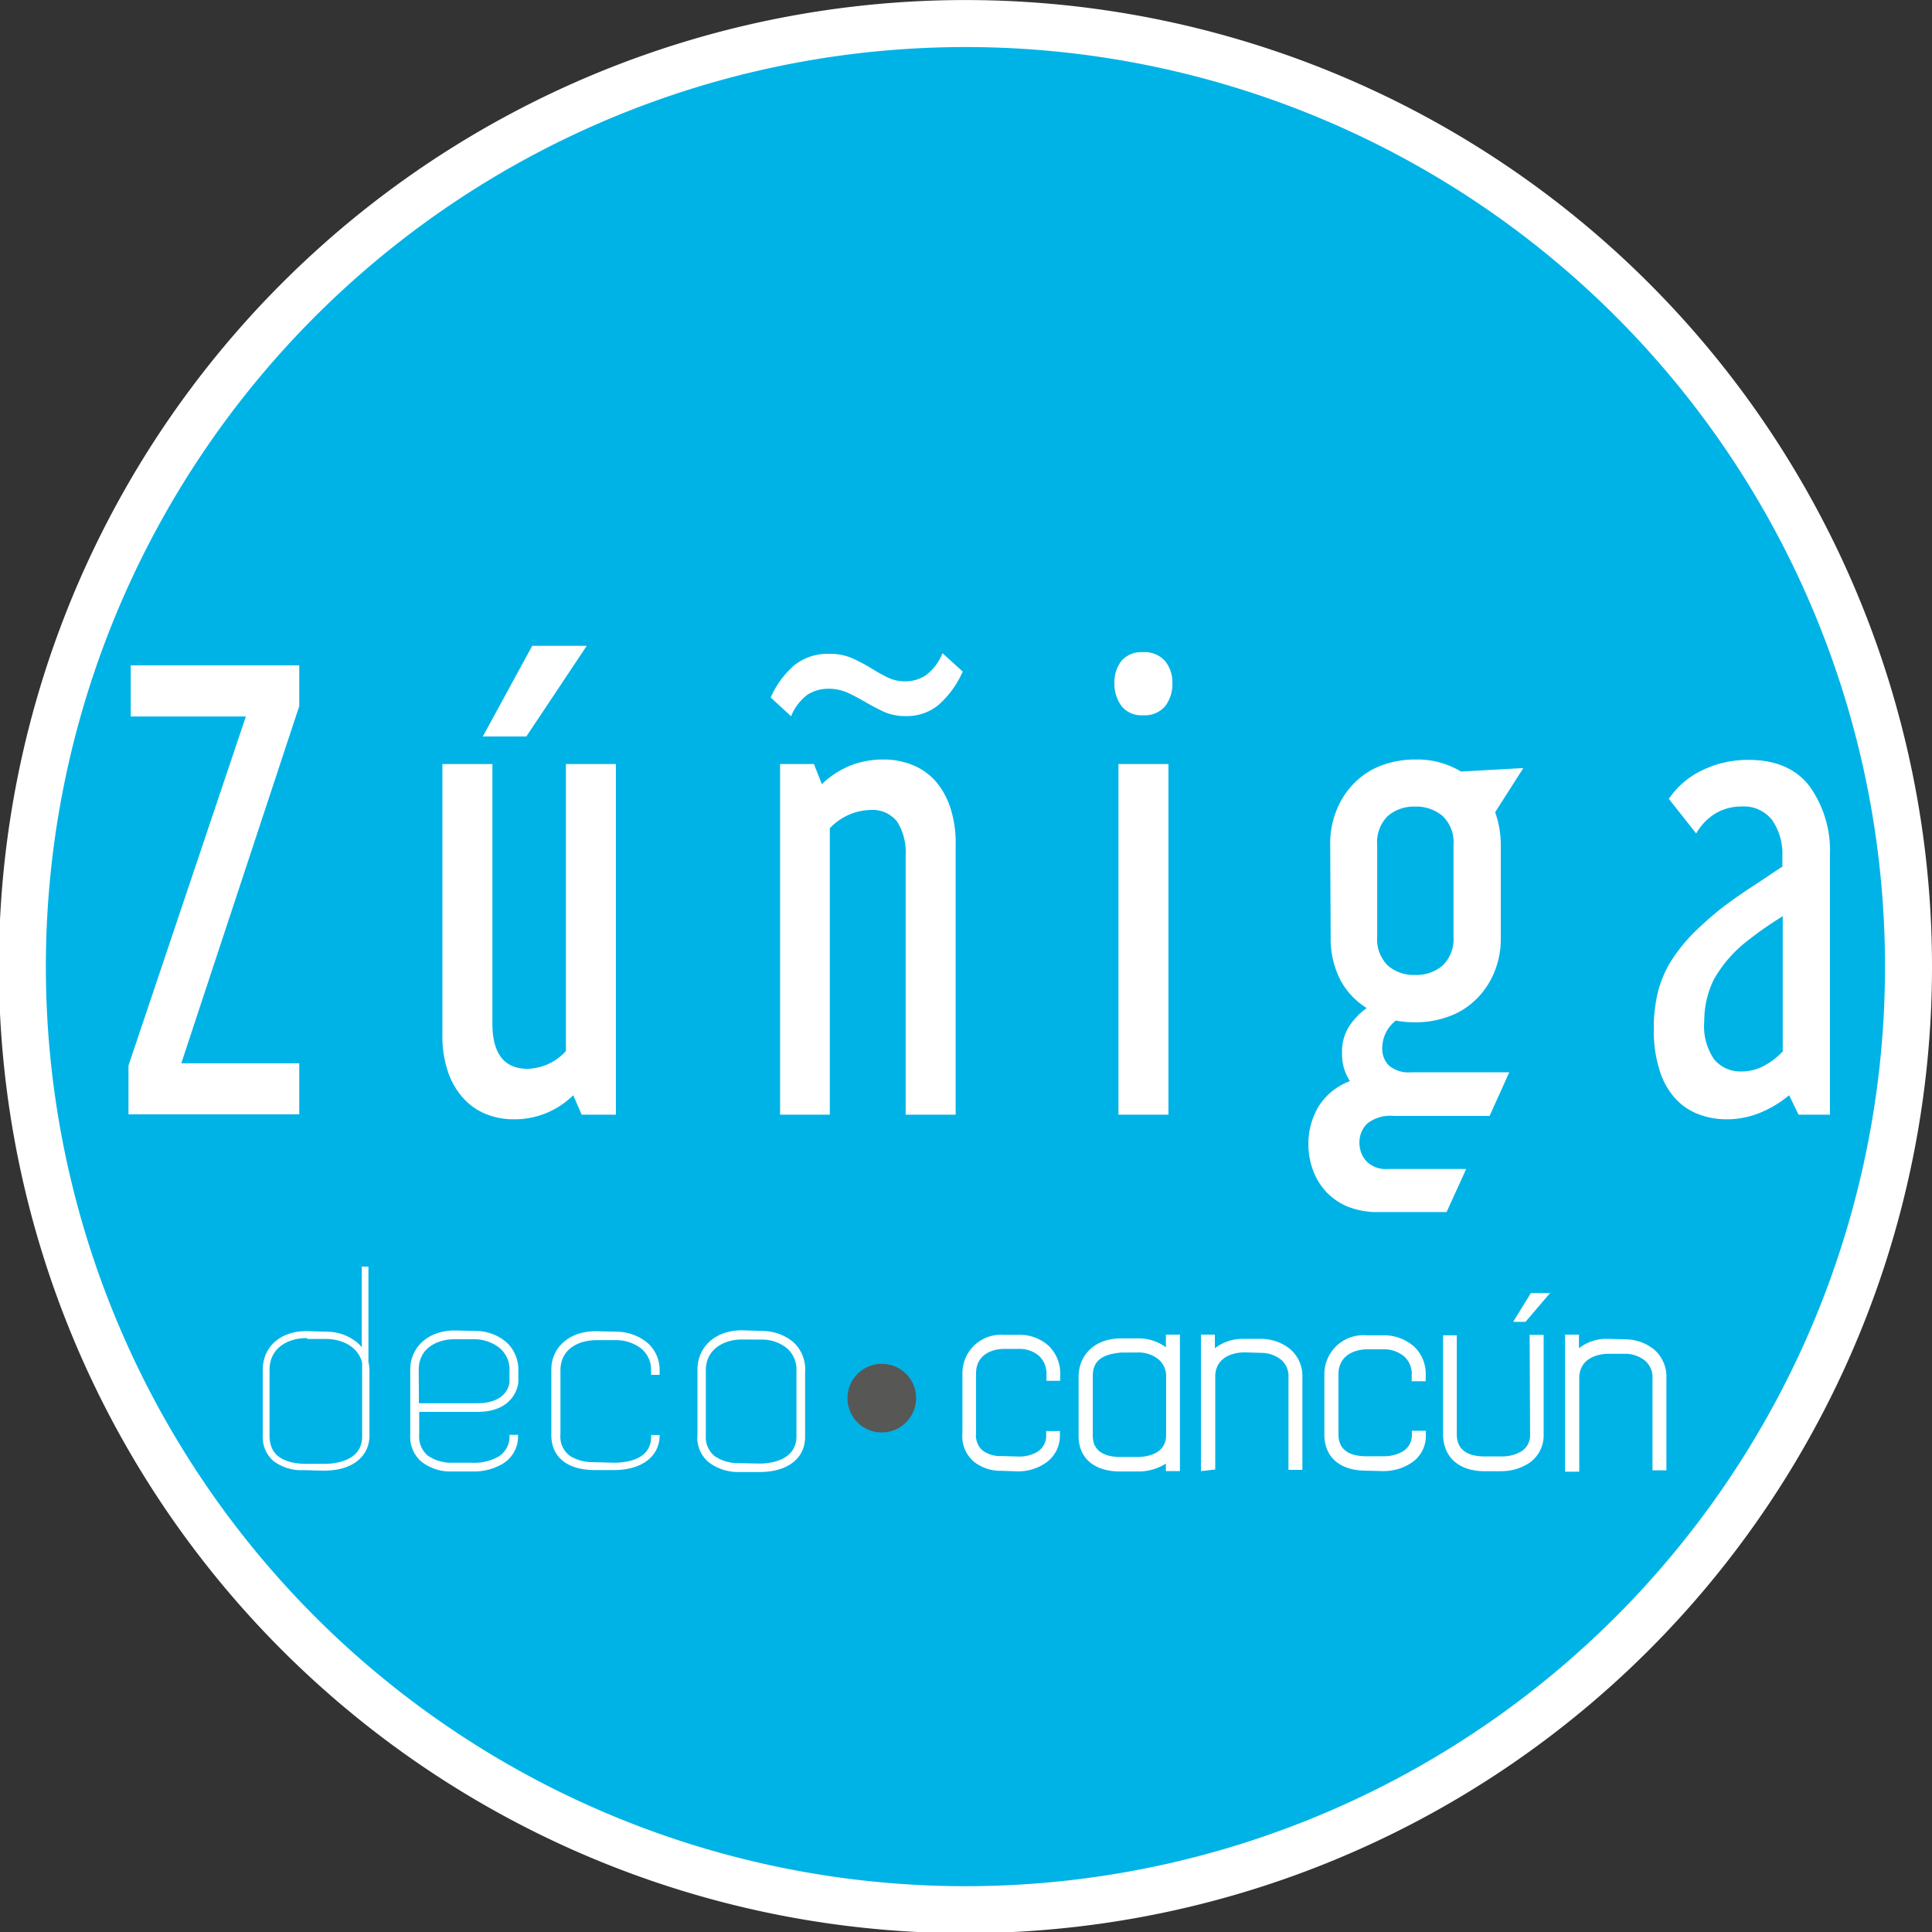 <svg xmlns="http://www.w3.org/2000/svg" viewBox="0 0 205.56 205.56"><rect x="0" y="0" width="205.56" height="205.56" fill="#333333" stroke="none"/><defs><style>.cls-1{fill:#00b3e6;stroke:#fff;stroke-miterlimit:10;stroke-width:5px;}.cls-2{fill:#fff;}.cls-3{fill:#575756;}</style></defs><title>Logo1_1</title><g id="Capa_2" data-name="Capa 2"><g id="Capa_1-2" data-name="Capa 1"><path class="cls-1" d="M194.81,142.69a100.34,100.34,0,1,1,8.25-39.91,100.3,100.3,0,0,1-8.25,39.91"/><path class="cls-2" d="M31.84,70.79v4.34l-12.55,38H31.84v5.43H13.67v-5.19L26.16,76.23H13.91V70.79Z"/><path class="cls-2" d="M65.53,81.29V118.6H61.89l-.9-2.07a8.86,8.86,0,0,1-6.33,2.56,7.75,7.75,0,0,1-2.93-.55,6.46,6.46,0,0,1-2.42-1.68,7.9,7.9,0,0,1-1.64-2.81,11.84,11.84,0,0,1-.6-4V81.29h5.32v27.6q0,4.83,3.76,4.83a5.71,5.71,0,0,0,4.06-1.89V81.29Zm-3.1-12.58L56,78.36H51.37l5.26-9.65Z"/><path class="cls-2" d="M82,74.21a9.68,9.68,0,0,1,2.54-3.45,5.66,5.66,0,0,1,3.67-1.19,5.82,5.82,0,0,1,2.45.46,17.34,17.34,0,0,1,1.92,1c.59.37,1.18.71,1.76,1a4.16,4.16,0,0,0,2,.46,3.93,3.93,0,0,0,2.12-.61,5.4,5.4,0,0,0,1.82-2.38l2.15,1.95A10.15,10.15,0,0,1,99.86,75a5.27,5.27,0,0,1-3.44,1.19,5.65,5.65,0,0,1-2.36-.45c-.66-.31-1.29-.64-1.91-1s-1.25-.7-1.88-1a5,5,0,0,0-2.15-.46,4.21,4.21,0,0,0-2.13.58,5.31,5.31,0,0,0-1.82,2.35Zm4.6,7.08.84,2.14a9.67,9.67,0,0,1,3.1-2A9.5,9.5,0,0,1,94,80.81a8,8,0,0,1,3,.55A6.57,6.57,0,0,1,99.44,83a8.2,8.2,0,0,1,1.64,2.84,12,12,0,0,1,.6,4V118.6H96.36V91a6.08,6.08,0,0,0-.9-3.57,3.34,3.34,0,0,0-2.92-1.25,6.12,6.12,0,0,0-4.25,1.95V118.6H83V81.29Z"/><path class="cls-2" d="M121.57,69.39a2.91,2.91,0,0,1,2.39.94,3.58,3.58,0,0,1,.78,2.35A3.86,3.86,0,0,1,124,75.1a2.83,2.83,0,0,1-2.39,1,2.68,2.68,0,0,1-2.3-1,4,4,0,0,1-.74-2.42,3.67,3.67,0,0,1,.74-2.35A2.76,2.76,0,0,1,121.57,69.39Zm2.75,11.9V118.6H119V81.29Z"/><path class="cls-2" d="M141.53,89.84a9.43,9.43,0,0,1,.72-3.75,8.51,8.51,0,0,1,1.94-2.87,7.9,7.9,0,0,1,2.86-1.8,10.08,10.08,0,0,1,3.56-.61,9,9,0,0,1,4.84,1.28l6.63-.37-3,4.7a10.27,10.27,0,0,1,.6,3.42v9.9a9.37,9.37,0,0,1-.72,3.78,8.59,8.59,0,0,1-1.94,2.84,7.94,7.94,0,0,1-2.9,1.8,10.1,10.1,0,0,1-3.52.61,11.3,11.3,0,0,1-2.09-.18,3.71,3.71,0,0,0-1.44,2.93,2.47,2.47,0,0,0,.72,1.86,3.25,3.25,0,0,0,2.33.71h10.46l-2.09,4.64H148.28a3.93,3.93,0,0,0-2.81.82,2.74,2.74,0,0,0-.83,2,2.91,2.91,0,0,0,.74,2,2.88,2.88,0,0,0,2.24.83H156l-2.09,4.58h-7.29a8.39,8.39,0,0,1-3.23-.58,6.57,6.57,0,0,1-2.3-1.59,6.71,6.71,0,0,1-1.4-2.32,7.87,7.87,0,0,1-.48-2.72,7.73,7.73,0,0,1,1.07-4,6.66,6.66,0,0,1,3.35-2.72,5.25,5.25,0,0,1-.84-3.05,5,5,0,0,1,.72-2.72,7.16,7.16,0,0,1,1.91-2,7.89,7.89,0,0,1-2.84-3.05,9.67,9.67,0,0,1-1-4.58Zm5,9.83a3.92,3.92,0,0,0,1.13,3.06,4.18,4.18,0,0,0,2.93,1,4.23,4.23,0,0,0,2.9-1,3.9,3.9,0,0,0,1.16-3.06V89.9a3.87,3.87,0,0,0-1.16-3.08,4.3,4.3,0,0,0-2.9-1,4.26,4.26,0,0,0-2.93,1,3.9,3.9,0,0,0-1.13,3.08Z"/><path class="cls-2" d="M177.56,85a8.94,8.94,0,0,1,3.58-3.06,11.13,11.13,0,0,1,4.9-1.09q4.36,0,6.51,2.83a11.74,11.74,0,0,1,2.15,7.3V118.6h-3.34l-1-2.07a11.72,11.72,0,0,1-3.08,1.86,9.33,9.33,0,0,1-3.61.7,8.22,8.22,0,0,1-2.9-.52,6.36,6.36,0,0,1-2.48-1.65,7.85,7.85,0,0,1-1.7-3,14,14,0,0,1-.63-4.52,15.85,15.85,0,0,1,.42-3.78,11.75,11.75,0,0,1,1.34-3.24,17.45,17.45,0,0,1,2.36-3,34.12,34.12,0,0,1,3.41-3c.88-.65,1.83-1.33,2.87-2s2.13-1.43,3.28-2.17V91.06a6.29,6.29,0,0,0-1.07-3.78,3.81,3.81,0,0,0-3.29-1.47,5.32,5.32,0,0,0-2.81.77,5.93,5.93,0,0,0-2,2.1Zm7.7,29a5,5,0,0,0,2.33-.55,7.84,7.84,0,0,0,2.09-1.58V97.48c-.71.44-1.35.86-1.91,1.25s-1.09.78-1.61,1.19a13.81,13.81,0,0,0-3.83,4.33,10,10,0,0,0-1,4.4,6.21,6.21,0,0,0,1.07,4.09A3.63,3.63,0,0,0,185.26,114Z"/><path class="cls-2" d="M108.36,156.55l-1.87-.06a4.56,4.56,0,0,1-2.91-1,3.56,3.56,0,0,1-1.18-3v-6.39a4.09,4.09,0,0,1,4.34-4.08l1.82,0a4.58,4.58,0,0,1,3,1.16,4.06,4.06,0,0,1,1.24,3.13v.6h-1.46v-.62a2.6,2.6,0,0,0-.76-2,3.13,3.13,0,0,0-2.07-.77l-1.66,0h0c-1.4,0-3,.68-3,2.59v6.39a2.14,2.14,0,0,0,.66,1.8,3.11,3.11,0,0,0,2,.62l1.83.05a3.72,3.72,0,0,0,2.1-.54,2,2,0,0,0,.87-1.72l0-.45,1.46,0,0,.46a3.48,3.48,0,0,1-1.54,2.95A5.17,5.17,0,0,1,108.36,156.55Z"/><path class="cls-2" d="M147.09,156.52l-1.94-.05c-2.72-.06-4.29-1.55-4.24-3.95v-6.37a4.15,4.15,0,0,1,4.46-4.08l1.93,0a4.86,4.86,0,0,1,3.11,1.16,4,4,0,0,1,1.28,3.13v.6h-1.49v-.62a2.46,2.46,0,0,0-.78-2,3.34,3.34,0,0,0-2.17-.78l-1.72,0h0c-1.46,0-3.08.68-3.12,2.58v6.38c0,.59,0,2.35,2.8,2.42l1.89,0a4,4,0,0,0,2.2-.54,2,2,0,0,0,.92-1.71v-.46l1.49,0,0,.45a3.42,3.42,0,0,1-1.6,3A5.36,5.36,0,0,1,147.09,156.52Z"/><path class="cls-2" d="M120.93,156.56l-1.93,0c-2.71-.07-4.29-1.52-4.24-3.88V146.4c.06-2.39,1.87-4,4.5-4l1.89,0a4.84,4.84,0,0,1,2.9.95V142h1.49v14.52h-1.49v-.8A5.48,5.48,0,0,1,120.93,156.56Zm-1.66-12.65c-2.11.2-3,.93-3,2.51v6.24c0,.57,0,2.28,2.79,2.36l1.91,0c.91,0,3-.22,3.1-2.2v-6.23a2.35,2.35,0,0,0-.86-2,3.38,3.38,0,0,0-2.07-.69Z"/><path class="cls-2" d="M127.78,156.52v-.46c0-.41,0-1.05,0-1.71l0-.44V142h1.48v1.45a4.82,4.82,0,0,1,3-1l1.93,0a4.91,4.91,0,0,1,3.1,1.11,3.8,3.8,0,0,1,1.28,3.06v6.17c0,.5,0,1.39,0,2.11v1.49h-1.48l0-1.61c0-.7,0-1.55,0-2v-6.18a2.32,2.32,0,0,0-.77-1.92,3.45,3.45,0,0,0-2.17-.74l-1.72-.05h0c-1.47,0-3.08.66-3.13,2.49l0,6.18c0,1,0,2.57,0,3.33l0,.46Z"/><path class="cls-2" d="M166.52,156.59l0-.46c0-.41,0-1.11,0-1.81l0-.44V142H168v1.45a4.72,4.72,0,0,1,3-1l1.91.05a4.88,4.88,0,0,1,3.11,1.11,3.81,3.81,0,0,1,1.28,3.05v6.19c0,.44,0,1.19,0,1.87l0,.72v1h-1.48l0-1.51c0-.74,0-1.66,0-2.15V146.7a2.33,2.33,0,0,0-.77-1.91,3.38,3.38,0,0,0-2.17-.75l-1.72,0h0c-1.47,0-3.08.66-3.13,2.5v6.17c0,1,0,2.67,0,3.42l0,.45Z"/><path class="cls-2" d="M159.72,156.53l-1.93,0c-2.71-.07-4.29-1.6-4.25-4.06V142.07H155v10.37c0,.62-.05,2.44,2.8,2.52l1.89,0a4,4,0,0,0,2.19-.55,2,2,0,0,0,.92-1.77l-.05-10.61h1.49l0,10.62a3.55,3.55,0,0,1-1.6,3.05A5.42,5.42,0,0,1,159.72,156.53Z"/><path class="cls-2" d="M34.51,156.47H34.3l-2-.05a4.92,4.92,0,0,1-3.24-1,3.39,3.39,0,0,1-1.1-2.79v-7c.05-2.37,1.91-4,4.61-4h.18l2,.06A5.1,5.1,0,0,1,38,142.84a4.62,4.62,0,0,1,.49.5v-8.58h.71v10.13a4.67,4.67,0,0,1,.11,1v7C39.2,155.08,37.39,156.47,34.51,156.47Zm-1.91-14.1h0c-1.91,0-3.86,1-3.92,3.27v7c-.05,2,1.18,3,3.65,3.11l2,0h.2c.93,0,4-.21,4-2.9V152l0-7c-.35-1.5-1.8-2.49-3.78-2.54l-2,0Z"/><path class="cls-2" d="M80.83,156.62h0l-2.19,0a5.17,5.17,0,0,1-3.18-1,3.37,3.37,0,0,1-1.25-3l0-7c.07-2.44,2-4.08,4.73-4.08l2.14.07a5.18,5.18,0,0,1,3.27,1.14A3.9,3.9,0,0,1,85.66,146v6.95C85.62,155.21,83.76,156.62,80.83,156.62Zm-1.91-14.1c-1.86,0-3.77,1-3.82,3.18v7A2.62,2.62,0,0,0,76,154.9a4.36,4.36,0,0,0,2.64.77l2.18.05c.9,0,3.85-.21,3.92-2.82v-7a3,3,0,0,0-1-2.44,4.19,4.19,0,0,0-2.7-.93Z"/><path class="cls-2" d="M65.33,156.41h-.24l-2,0c-2.88-.07-4.5-1.49-4.43-3.89l0-6.88c.06-2.38,2-4,4.7-4h.2l2,.05a5.22,5.22,0,0,1,3.29,1.15,3.83,3.83,0,0,1,1.33,3.1v.34h-.91v-.35a2.94,2.94,0,0,0-1-2.41,4.32,4.32,0,0,0-2.72-.93l-2.11,0c-1.72,0-3.75.82-3.81,3.13v6.89a2.53,2.53,0,0,0,1.11,2.36,4.69,4.69,0,0,0,2.44.6l2.1.06c1.47,0,4-.36,4-2.77v-.18l.9,0v.18C70.1,155,68.25,156.41,65.33,156.41Z"/><path class="cls-2" d="M50.3,156.56h-.22l-2,0a5,5,0,0,1-3.3-1.09,3.5,3.5,0,0,1-1.13-2.84v-7c.05-2.38,2-4.07,4.7-4.07h.19l2,.05a5.07,5.07,0,0,1,3.38,1.23,4,4,0,0,1,1.23,3.06v1.17s-.19,3.15-4.36,3.15l-6.19,0v2.4a2.66,2.66,0,0,0,.91,2.25,4.38,4.38,0,0,0,2.64.76l2,0A5.27,5.27,0,0,0,53,155a2.47,2.47,0,0,0,1.21-2.16v-.18l.91,0v.18a3.37,3.37,0,0,1-1.65,2.91A6,6,0,0,1,50.3,156.56Zm-5.73-7.26,6.19,0c3.32,0,3.45-2.18,3.45-2.27l0-1.17a3,3,0,0,0-1.13-2.5,4.39,4.39,0,0,0-2.61-.87l-2.09,0c-1.74,0-3.78.84-3.83,3.18Z"/><path class="cls-3" d="M97.47,148.75a3.65,3.65,0,1,1-3.65-3.64A3.64,3.64,0,0,1,97.47,148.75Z"/><path class="cls-2" d="M164.92,137.58l-2.61,3.06H161l1.88-3.06Z"/></g></g></svg>